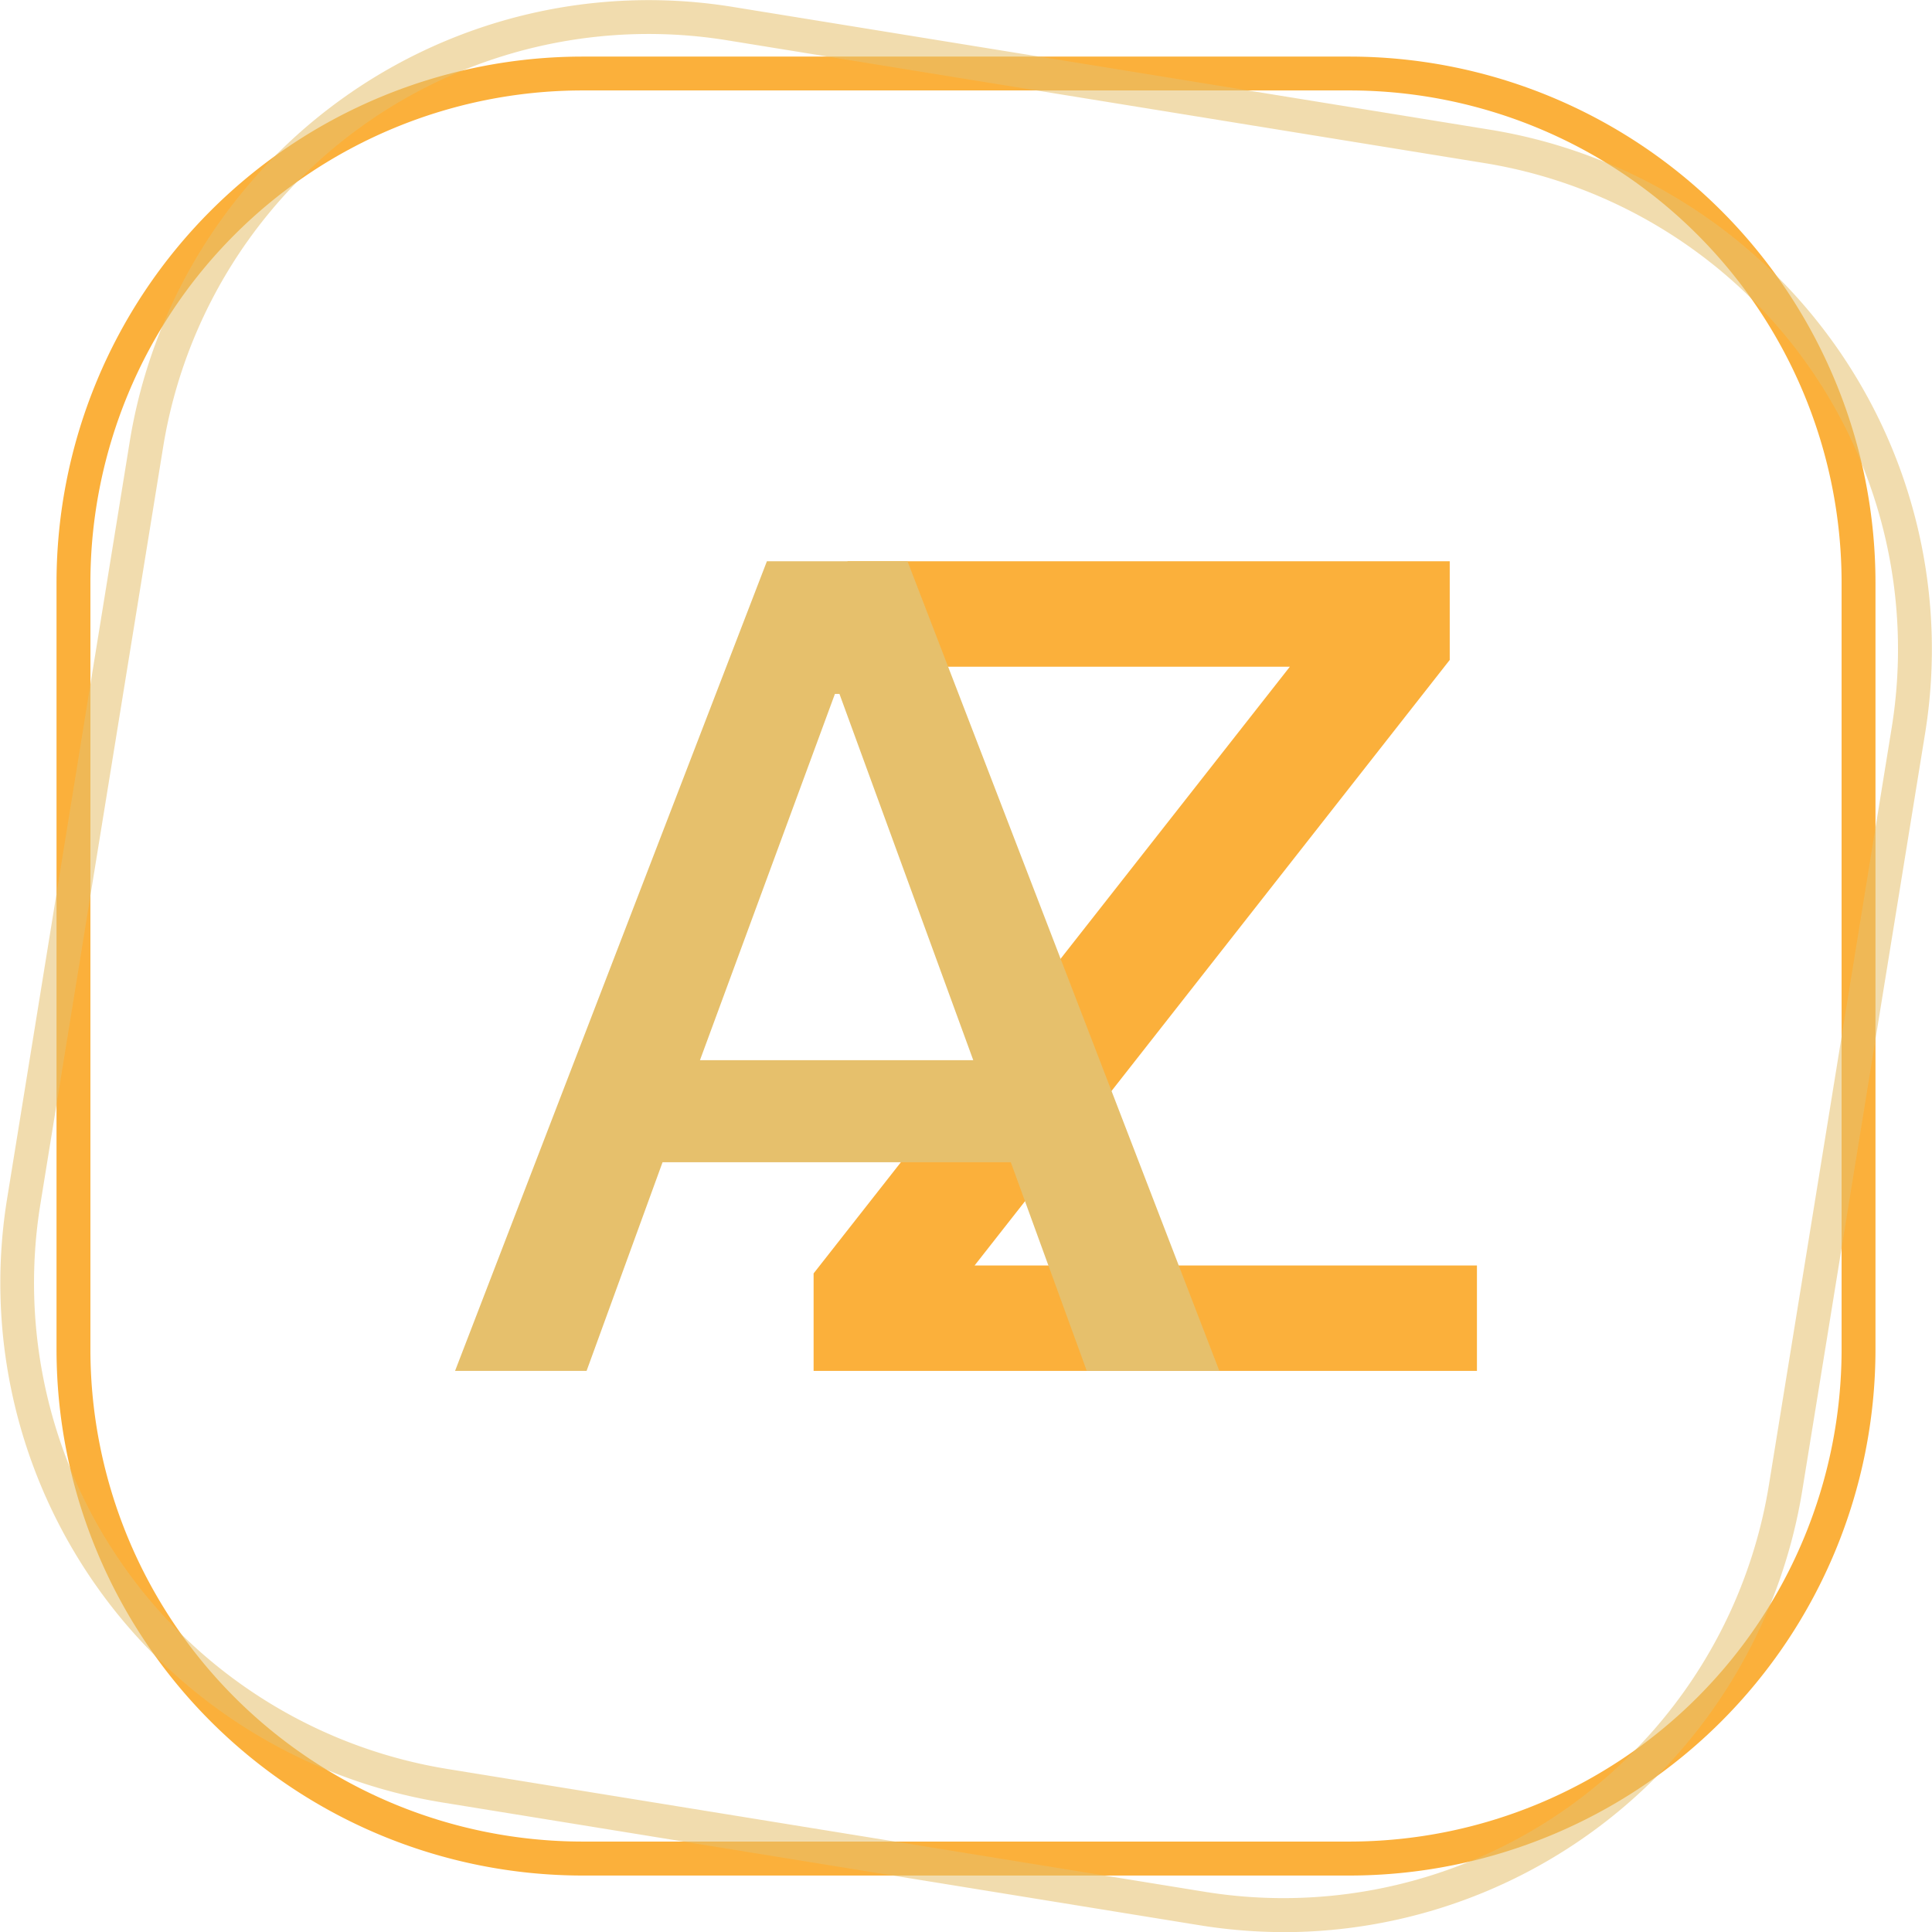 <svg xmlns="http://www.w3.org/2000/svg" xmlns:xlink="http://www.w3.org/1999/xlink" width="59.026" height="59.031"
     viewBox="0 0 59.026 59.031">
    <defs>
        <linearGradient id="linear-gradient" x1="-0.111" y1="0.505" x2="0.831" y2="0.505"
                        gradientUnits="objectBoundingBox">
            <stop offset="0" stop-color="#e6c06c"/>
            <stop offset="1" stop-color="#e6c06c"/>
        </linearGradient>
        <linearGradient id="linear-gradient-2" x1="0" y1="0.5" x2="1" y2="0.5" xlink:href="#linear-gradient"/>
    </defs>
    <g id="Group_39" data-name="Group 39" transform="translate(0)">
        <g id="Group_34" data-name="Group 34" transform="translate(1.727 1.729)">
            <path id="Path_71" data-name="Path 71"
                  d="M311.085,137.138H287.636a16.08,16.08,0,0,1-16.062-16.062V97.628a16.08,16.08,0,0,1,16.062-16.062h23.449a16.08,16.08,0,0,1,16.061,16.062v23.449A16.08,16.08,0,0,1,311.085,137.138ZM287.636,82.6a15.044,15.044,0,0,0-15.027,15.027v23.449A15.044,15.044,0,0,0,287.636,136.1h23.449a15.043,15.043,0,0,0,15.026-15.027V97.628A15.043,15.043,0,0,0,311.085,82.6Z"
                  transform="translate(-271.574 -81.566)" fill="#fbb03b"/>
        </g>
        <g id="Group_35" data-name="Group 35" transform="translate(0 0)" opacity="0.55">
            <path id="Path_72" data-name="Path 72"
                  d="M307.481,137.255a16.309,16.309,0,0,1-2.6-.211l-23.146-3.753a16.081,16.081,0,0,1-13.284-18.425L272.2,91.719a16.061,16.061,0,0,1,18.425-13.283l23.147,3.753a16.08,16.08,0,0,1,13.283,18.425L323.3,123.761a16.07,16.07,0,0,1-15.821,13.495Zm-2.439-1.233a15.026,15.026,0,0,0,17.238-12.427l3.753-23.146A15.044,15.044,0,0,0,313.606,83.21l-23.147-3.753a15.026,15.026,0,0,0-17.238,12.428l-3.753,23.146A15.043,15.043,0,0,0,281.9,132.269Z"
                  transform="translate(-268.237 -78.225)" fill="url(#linear-gradient)"/>
        </g>
        <g id="Group_38" data-name="Group 38" transform="translate(13.903 17.148)">
            <g id="Group_36" data-name="Group 36" transform="translate(10.954)">
                <path id="Path_73" data-name="Path 73"
                      d="M335.7,111.357v3.014l-14.516,18.5h15.347v3.222H316.265v-2.979l14.55-18.535H317.3v-3.222Z"
                      transform="translate(-316.265 -111.357)" fill="#fbb03b"/>
            </g>
            <g id="Group_37" data-name="Group 37" transform="translate(0)">
                <path id="Path_74" data-name="Path 74"
                      d="M308.923,111.357l9.527,24.735H314.4l-2.321-6.374H301.439l-2.321,6.374H295.1l9.527-24.735Zm2.009,15.243-4.088-11.19h-.139l-4.123,11.19Z"
                      transform="translate(-295.1 -111.357)" fill="url(#linear-gradient-2)"/>
            </g>
        </g>
    </g>
</svg>
